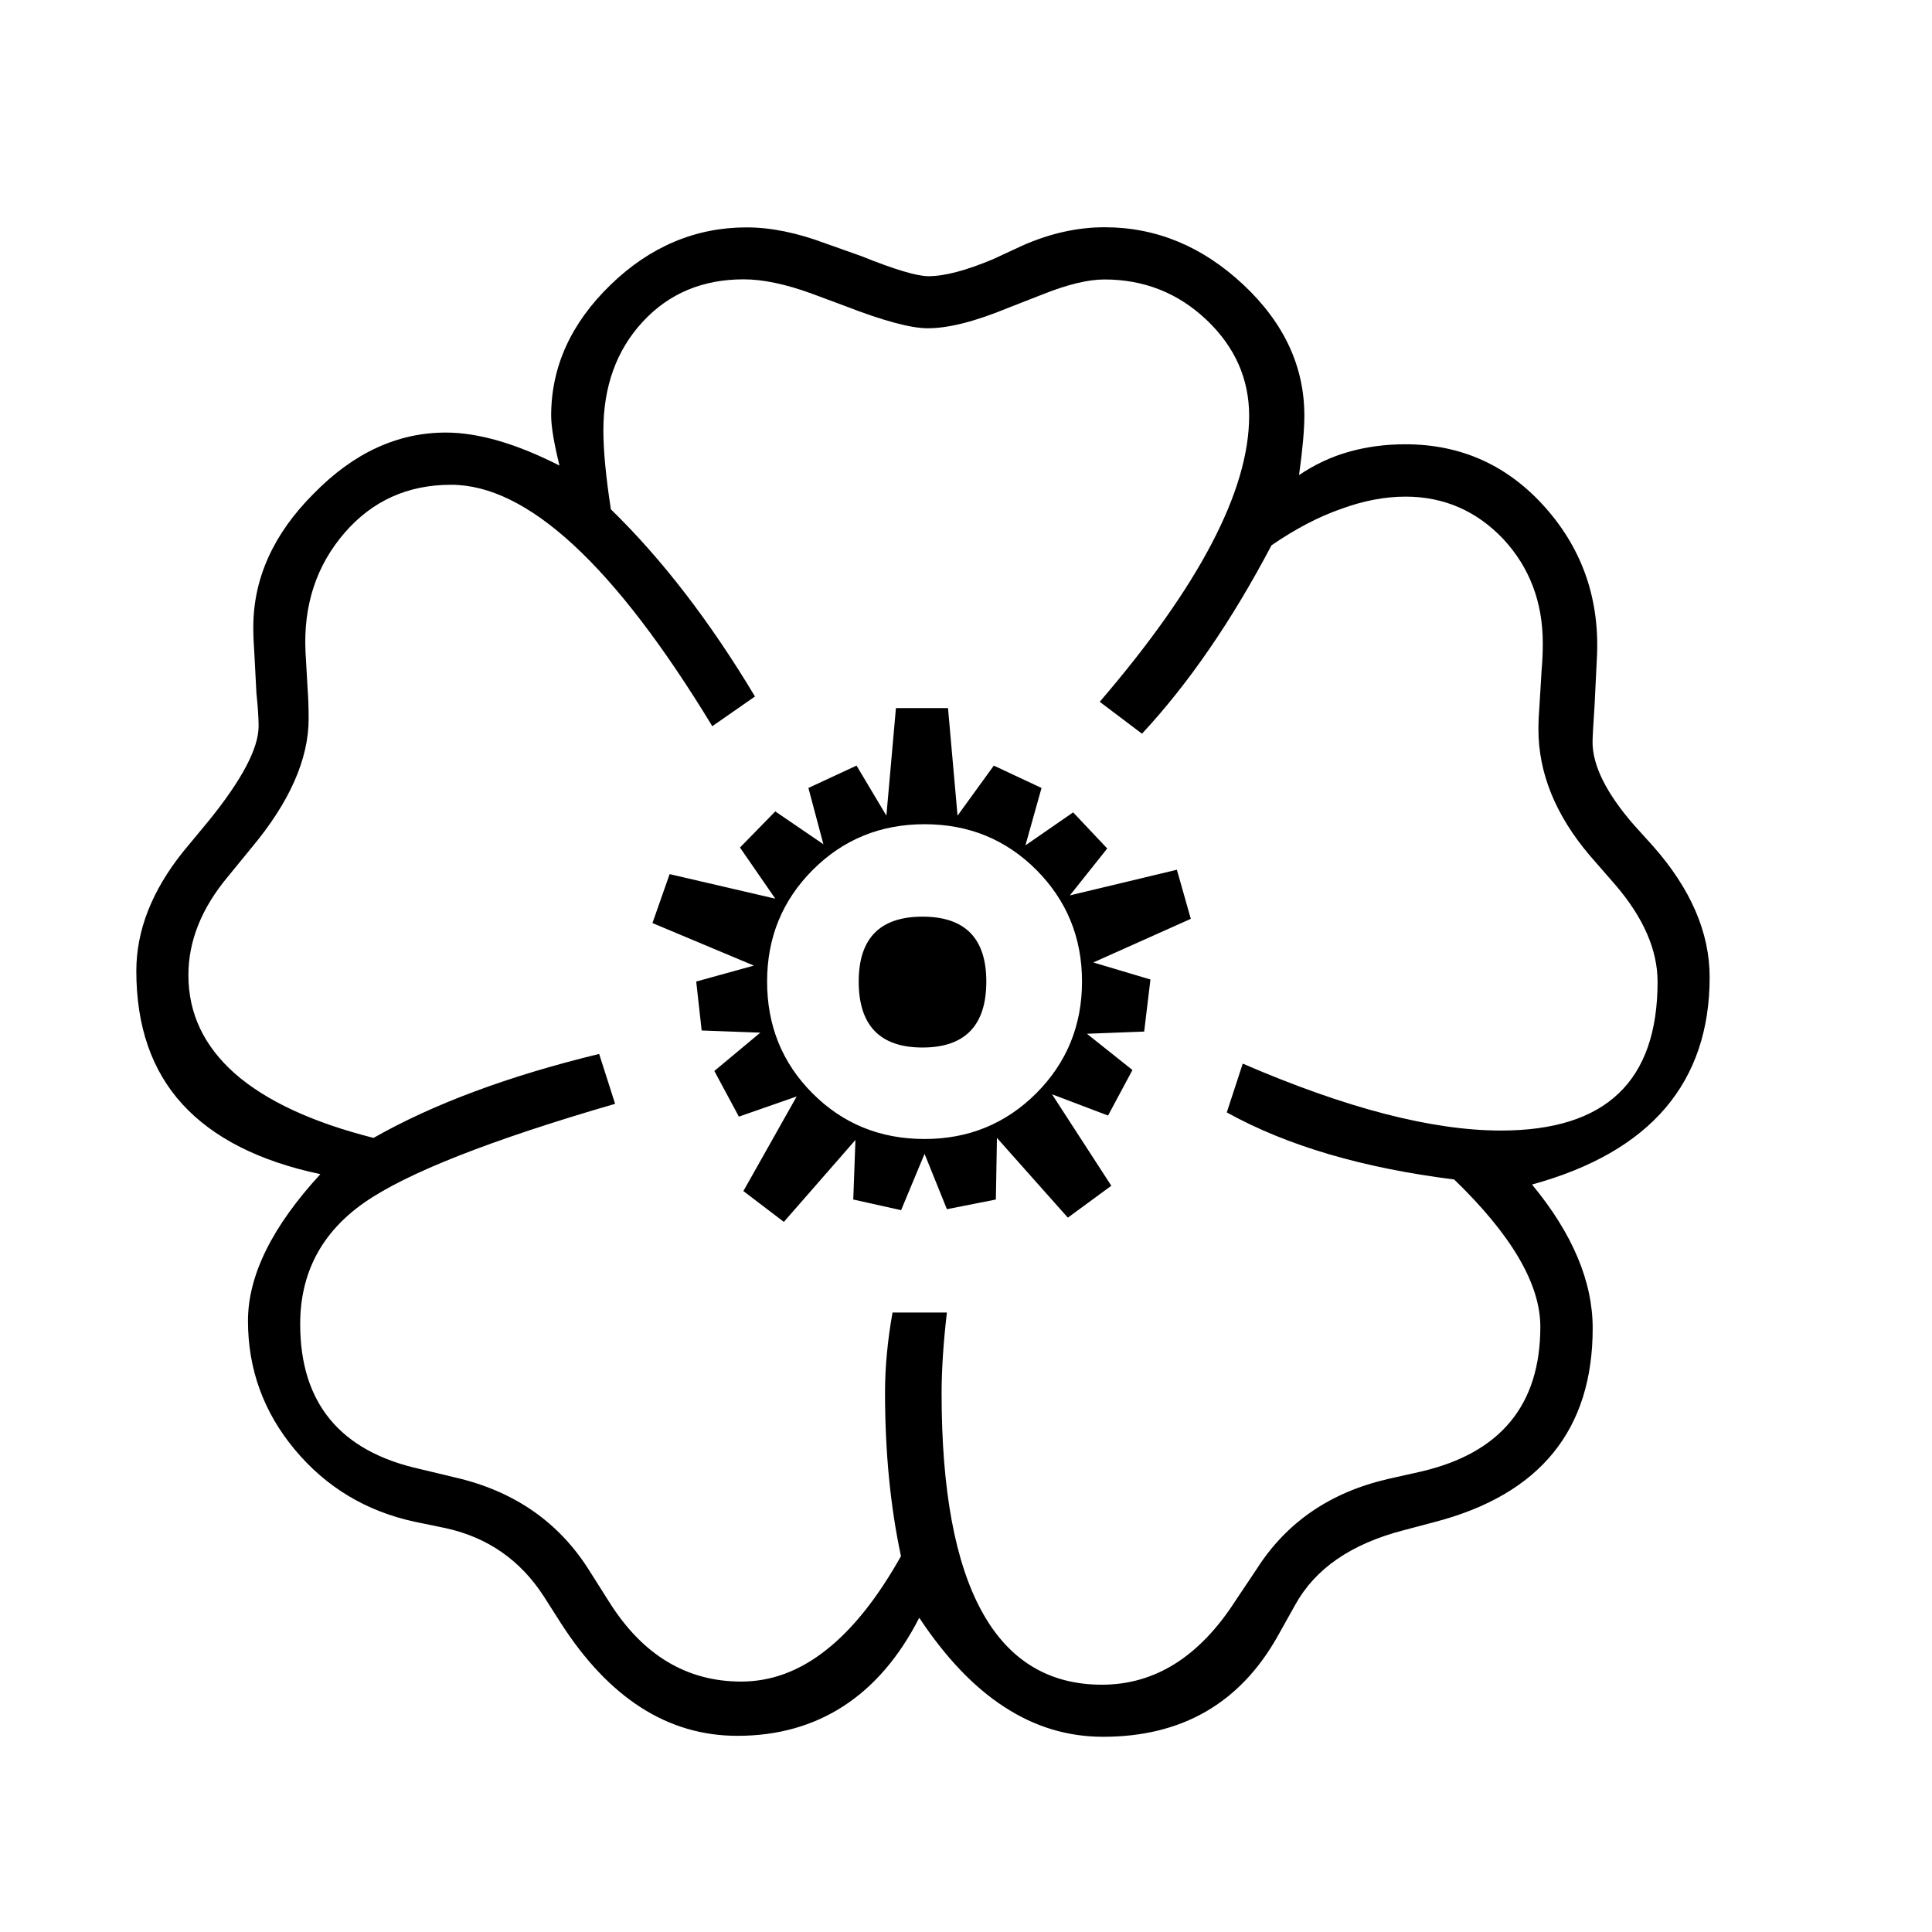 <?xml version="1.0" encoding="utf-8"?>
<!-- Generator: Adobe Illustrator 15.1.0, SVG Export Plug-In . SVG Version: 6.00 Build 0)  -->
<!DOCTYPE svg PUBLIC "-//W3C//DTD SVG 1.1//EN" "http://www.w3.org/Graphics/SVG/1.1/DTD/svg11.dtd">
<svg version="1.1" id="Layer_1" xmlns="http://www.w3.org/2000/svg" xmlns:xlink="http://www.w3.org/1999/xlink" x="0px" y="0px"
	 width="14.172px" height="14.172px" viewBox="0 0 14.172 14.172" enable-background="new 0 0 14.172 14.172" xml:space="preserve">
<g enable-background="new    ">
	<path d="M6.743,11.867c-0.146,0.286-0.331,0.502-0.554,0.647s-0.483,0.219-0.78,0.219c-0.51,0-0.941-0.276-1.295-0.827L3.989,11.71
		c-0.172-0.266-0.411-0.432-0.718-0.5l-0.227-0.047c-0.359-0.077-0.653-0.255-0.882-0.53s-0.343-0.59-0.343-0.944
		c0-0.333,0.177-0.691,0.531-1.076C1.902,8.518,1.566,8.348,1.339,8.101C1.113,7.854,1,7.528,1,7.122
		c0-0.296,0.114-0.588,0.343-0.874l0.188-0.227C1.775,5.72,1.897,5.488,1.897,5.327c0-0.057-0.005-0.138-0.016-0.242L1.866,4.796
		C1.861,4.729,1.858,4.664,1.858,4.602c0-0.359,0.148-0.687,0.445-0.983C2.594,3.322,2.917,3.173,3.27,3.173
		c0.239,0,0.517,0.081,0.834,0.242C4.063,3.249,4.043,3.126,4.043,3.049c0-0.359,0.146-0.679,0.436-0.96s0.624-0.421,0.998-0.421
		c0.176,0,0.369,0.039,0.577,0.117l0.265,0.094C6.562,1.977,6.726,2.026,6.81,2.026c0.12,0,0.278-0.042,0.475-0.125L7.503,1.8
		c0.203-0.089,0.402-0.133,0.6-0.133c0.379,0,0.718,0.141,1.017,0.421s0.448,0.601,0.448,0.96c0,0.104-0.013,0.25-0.039,0.437
		C9.643,3.408,9.766,3.35,9.895,3.314c0.131-0.037,0.269-0.055,0.414-0.055c0.411,0,0.755,0.156,1.03,0.468s0.4,0.684,0.374,1.116
		l-0.016,0.328c-0.01,0.15-0.015,0.242-0.015,0.273c0,0.171,0.101,0.375,0.304,0.608l0.141,0.156
		c0.275,0.312,0.414,0.632,0.414,0.96c0,0.385-0.108,0.705-0.324,0.959s-0.542,0.442-0.979,0.562
		c0.297,0.359,0.445,0.711,0.445,1.054c0,0.744-0.385,1.218-1.153,1.42l-0.234,0.062c-0.385,0.1-0.648,0.281-0.795,0.547
		L9.37,12.006c-0.276,0.489-0.702,0.734-1.278,0.734c-0.261,0-0.501-0.073-0.725-0.219C7.143,12.376,6.936,12.158,6.743,11.867z
		 M6.946,9.626C6.92,9.85,6.907,10.049,6.907,10.221c0,0.71,0.099,1.243,0.296,1.601c0.197,0.358,0.491,0.536,0.88,0.536
		s0.716-0.205,0.981-0.618l0.156-0.233c0.217-0.34,0.537-0.559,0.957-0.657l0.249-0.056c0.582-0.136,0.873-0.489,0.873-1.062
		c0-0.313-0.211-0.673-0.632-1.08C9.997,8.568,9.441,8.405,8.999,8.16l0.117-0.358c0.756,0.327,1.388,0.491,1.894,0.491
		c0.386,0,0.674-0.091,0.864-0.273c0.19-0.181,0.285-0.454,0.285-0.818c0-0.233-0.103-0.469-0.307-0.708l-0.189-0.217
		c-0.252-0.296-0.378-0.606-0.378-0.927c0-0.058,0.003-0.117,0.008-0.18l0.016-0.265c0.005-0.056,0.008-0.119,0.008-0.186
		c0-0.302-0.097-0.557-0.289-0.764c-0.197-0.208-0.437-0.312-0.718-0.312c-0.15,0-0.309,0.03-0.472,0.09
		C9.673,3.79,9.502,3.88,9.327,4C9.036,4.553,8.719,5.014,8.377,5.382L8.067,5.148c0.73-0.85,1.096-1.549,1.096-2.097
		c0-0.272-0.104-0.506-0.312-0.704C8.642,2.149,8.392,2.05,8.101,2.05c-0.12,0-0.271,0.037-0.452,0.109L7.391,2.26
		c-0.24,0.099-0.435,0.148-0.585,0.148c-0.125,0-0.328-0.055-0.609-0.164l-0.242-0.09c-0.192-0.07-0.359-0.105-0.5-0.105
		c-0.302,0-0.549,0.104-0.741,0.312S4.426,2.835,4.426,3.158c0,0.146,0.018,0.338,0.055,0.578C4.857,4.102,5.209,4.56,5.538,5.109
		L5.225,5.327C4.508,4.146,3.869,3.556,3.309,3.556c-0.317,0-0.577,0.117-0.78,0.351c-0.208,0.24-0.304,0.531-0.288,0.874
		l0.016,0.281C2.262,5.129,2.264,5.2,2.264,5.272c0,0.296-0.139,0.611-0.417,0.944L1.668,6.435c-0.19,0.229-0.286,0.468-0.286,0.718
		c0,0.281,0.114,0.521,0.341,0.722C1.951,8.075,2.29,8.233,2.74,8.347c0.44-0.25,0.992-0.455,1.655-0.616l0.117,0.366
		C3.596,8.363,2.982,8.605,2.67,8.823c-0.312,0.219-0.468,0.516-0.468,0.89c0,0.577,0.292,0.932,0.875,1.062l0.258,0.062
		c0.433,0.099,0.761,0.325,0.985,0.679l0.148,0.234c0.245,0.39,0.568,0.585,0.969,0.585c0.219,0,0.426-0.076,0.621-0.23
		c0.196-0.153,0.379-0.384,0.551-0.69c-0.078-0.364-0.117-0.765-0.117-1.201c0-0.183,0.018-0.378,0.055-0.586H6.946z M6.782,8.464
		L6.61,8.877L6.259,8.799l0.016-0.437L5.75,8.963L5.453,8.737l0.391-0.694L5.42,8.191L5.24,7.856l0.337-0.281l-0.43-0.016L5.107,7.2
		L5.53,7.083L4.786,6.771l0.126-0.359l0.775,0.18L5.428,6.217l0.259-0.265L6.04,6.193L5.93,5.78l0.353-0.164l0.219,0.367l0.07-0.789
		h0.382l0.07,0.789L7.29,5.616l0.35,0.164L7.522,6.201l0.35-0.242l0.25,0.265L7.848,6.568L8.633,6.38L8.735,6.74L8.02,7.06
		l0.419,0.125L8.393,7.567l-0.42,0.016l0.334,0.266L8.128,8.183L7.717,8.027l0.435,0.671L7.833,8.932l-0.52-0.585L7.305,8.799
		L6.946,8.87L6.782,8.464z M6.782,8.355c0.323,0,0.596-0.112,0.82-0.336C7.825,7.795,7.937,7.522,7.937,7.2
		c0-0.322-0.112-0.595-0.335-0.819c-0.224-0.224-0.497-0.335-0.82-0.335S6.187,6.157,5.963,6.38C5.739,6.604,5.627,6.877,5.627,7.2
		c0,0.323,0.11,0.596,0.332,0.819S6.455,8.355,6.782,8.355z M6.767,7.684c-0.312,0-0.468-0.162-0.468-0.484
		c0-0.317,0.156-0.476,0.468-0.476S7.235,6.883,7.235,7.2C7.235,7.522,7.079,7.684,6.767,7.684z"/>
</g>
</svg>
